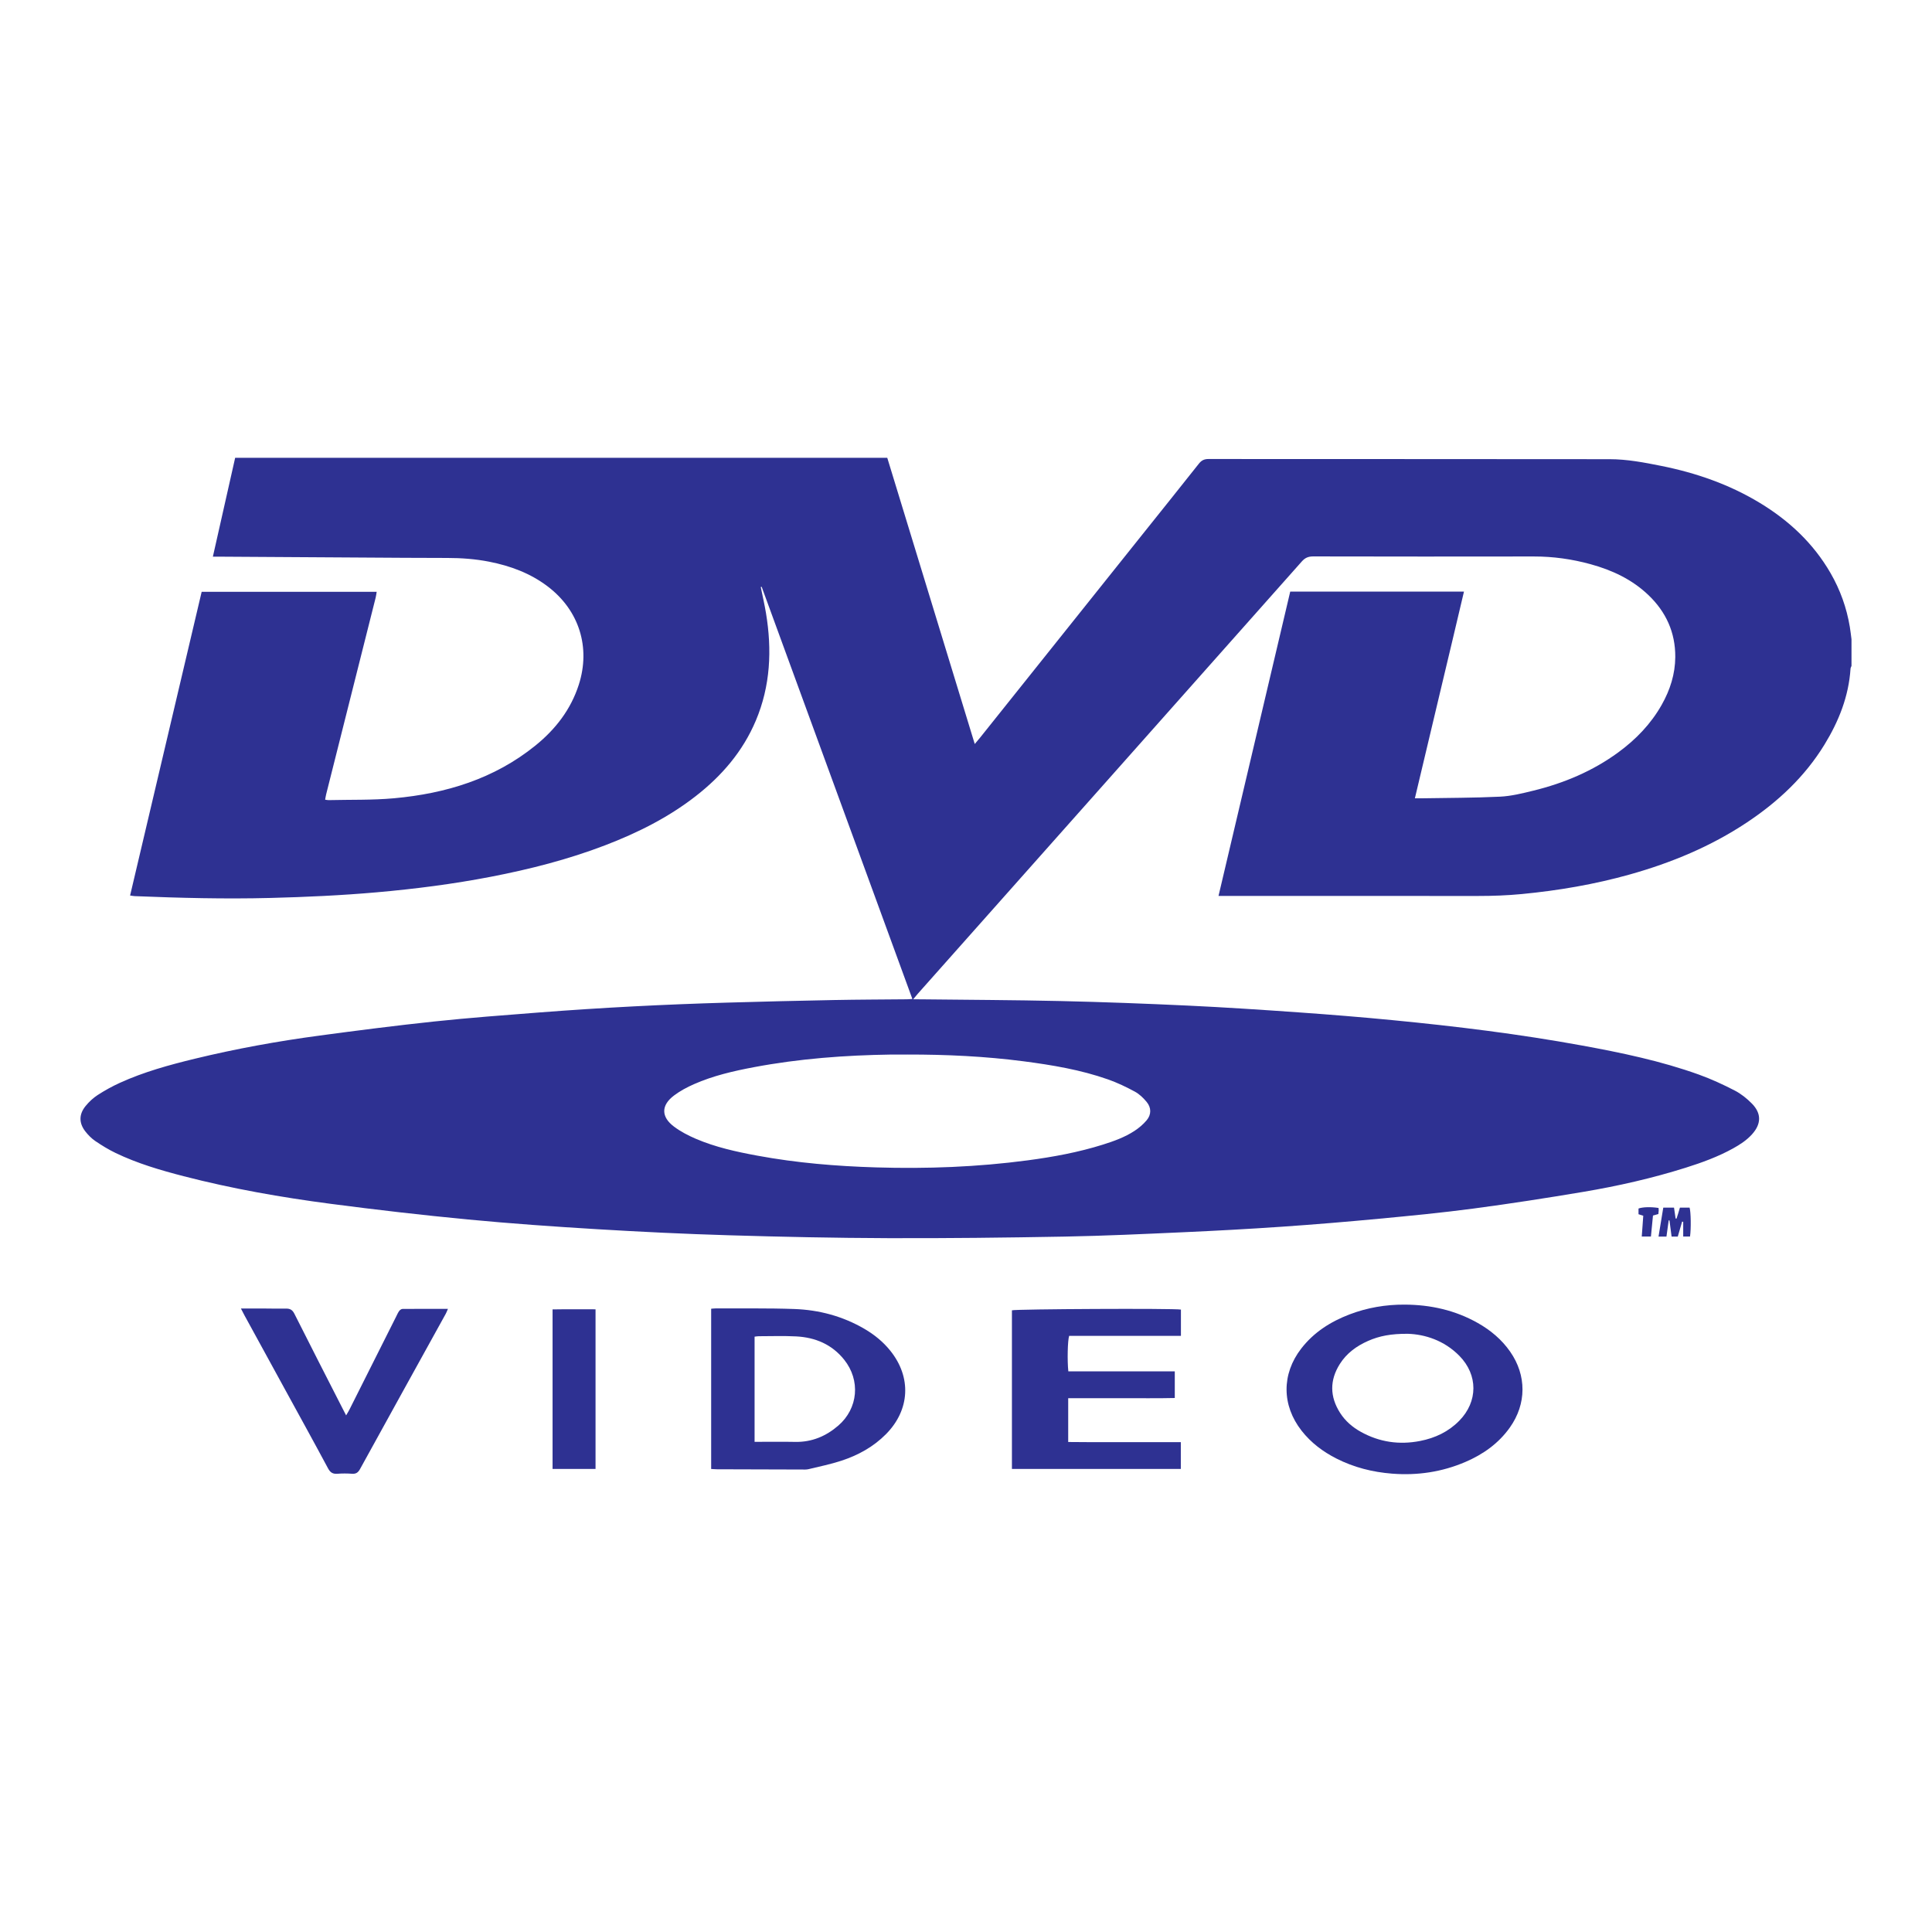 <?xml version="1.0" encoding="utf-8"?>
<!-- Generator: Adobe Illustrator 16.0.0, SVG Export Plug-In . SVG Version: 6.00 Build 0)  -->
<!DOCTYPE svg PUBLIC "-//W3C//DTD SVG 1.1//EN" "http://www.w3.org/Graphics/SVG/1.1/DTD/svg11.dtd">
<svg version="1.1" id="Capa_1" xmlns="http://www.w3.org/2000/svg" xmlns:xlink="http://www.w3.org/1999/xlink" x="0px" y="0px"
	 width="1200px" height="1200px" viewBox="0 0 1200 1200" enable-background="new 0 0 1200 1200" xml:space="preserve">
<g>
	<path fill-rule="evenodd" clip-rule="evenodd" fill="#2E3192" d="M1150,413.622c-0.208,0.567-0.562,1.125-0.602,1.703
		c-1.115,17.204-7.316,32.697-16.199,47.193c-12.224,19.936-28.902,35.521-48.253,48.381
		c-22.354,14.854-46.816,24.993-72.555,32.223c-22.028,6.189-44.485,10.012-67.252,12.195c-9.007,0.863-18.008,1.188-27.049,1.183
		c-51.947-0.041-103.894-0.021-155.842-0.021c-1.615,0-3.232,0-5.408,0c14.894-63.192,29.684-125.961,44.543-189.019
		c35.931,0,71.643,0,107.916,0c-10.032,42.704-20.328,85.263-30.491,128.386c1.563,0,2.773,0.018,3.982-0.004
		c16.307-0.283,32.626-0.237,48.91-1.018c6.936-0.333,13.873-2.066,20.671-3.73c19.041-4.666,36.88-12.143,52.793-23.803
		c10.954-8.031,20.222-17.613,26.947-29.51c5.216-9.227,8.372-19.104,8.434-29.721c0.088-15.236-5.761-28.064-16.76-38.533
		c-10.158-9.67-22.467-15.414-35.814-19.084c-11.533-3.173-23.279-4.828-35.291-4.805c-45.675,0.078-91.349,0.059-137.02-0.036
		c-3.026-0.006-5.053,0.839-7.08,3.128c-79.456,89.525-158.979,178.99-238.489,268.467c-0.813,0.92-1.578,1.881-2.922,3.487
		c1.961,0,3.263-0.011,4.565,0.004c28.979,0.333,57.962,0.42,86.932,1.077c26.46,0.602,52.918,1.592,79.353,2.836
		c22.93,1.08,45.84,2.598,68.739,4.213c19.39,1.37,38.775,2.934,58.119,4.811c39.446,3.823,78.773,8.635,117.777,15.774
		c24.543,4.494,48.976,9.575,72.521,18.038c7.633,2.744,15.071,6.18,22.287,9.906c3.934,2.031,7.59,4.965,10.706,8.143
		c6.003,6.131,5.813,12.648,0.057,19.039c-3.319,3.687-7.42,6.355-11.713,8.737c-9.359,5.192-19.367,8.837-29.538,12.037
		c-20.84,6.56-42.114,11.382-63.627,14.997c-22.618,3.806-45.297,7.325-68.029,10.343c-19.511,2.59-39.12,4.486-58.717,6.335
		c-20.104,1.896-40.231,3.573-60.376,4.96c-20.273,1.399-40.568,2.5-60.87,3.411c-24.686,1.111-49.382,2.27-74.085,2.725
		c-36.625,0.673-73.266,1.096-109.895,0.973c-32.989-0.116-65.984-0.816-98.961-1.803c-27.206-0.813-54.404-2.123-81.575-3.762
		c-26.79-1.619-53.58-3.492-80.294-6.047c-28.454-2.724-56.867-6.007-85.209-9.721c-30.707-4.022-61.207-9.381-91.232-17.139
		c-14.451-3.734-28.771-7.932-42.27-14.42c-4.386-2.105-8.585-4.682-12.616-7.416c-2.343-1.59-4.445-3.721-6.196-5.971
		c-4.068-5.217-4.054-10.674,0.182-15.834c2.12-2.584,4.675-4.984,7.469-6.789c4.402-2.848,9.04-5.414,13.813-7.585
		c14.892-6.776,30.613-11.093,46.455-14.94c25.602-6.215,51.504-10.912,77.603-14.408c23.735-3.182,47.495-6.236,71.305-8.754
		c21.696-2.289,43.47-3.918,65.226-5.602c38.779-3,77.617-4.979,116.495-6.104c22.193-0.645,44.392-1.183,66.591-1.609
		c15.053-0.291,30.106-0.311,45.159-0.461c0.977-0.008,1.951-0.1,3.385-0.179c-31.274-85.526-62.448-170.782-93.623-256.038
		c-0.185,0.059-0.37,0.117-0.557,0.174c1.089,5.372,2.34,10.717,3.236,16.121c3.795,22.828,2.818,45.239-6.307,66.855
		c-8.064,19.102-21.115,34.262-37.313,46.881c-17.075,13.305-36.212,22.842-56.326,30.549c-23.012,8.816-46.79,14.874-70.945,19.537
		c-23.413,4.518-47.04,7.551-70.782,9.643c-21.998,1.939-44.051,2.943-66.129,3.514c-28.113,0.723-56.195,0.008-84.276-1.127
		c-0.838-0.033-1.668-0.219-2.875-0.388c14.847-62.997,29.639-125.771,44.455-188.647c36.313,0,72.284,0,108.703,0
		c-0.221,1.299-0.343,2.484-0.632,3.631c-10.241,40.717-20.5,81.434-30.748,122.152c-0.264,1.051-0.41,2.137-0.639,3.35
		c0.959,0.121,1.572,0.279,2.178,0.264c13.544-0.324,27.151,0.069,40.615-1.152c32.157-2.918,62.247-12.051,87.825-32.748
		c12.416-10.047,21.97-22.328,26.933-37.769c7.468-23.235,0.204-46.217-19.237-61.005c-10.815-8.227-23.185-12.811-36.38-15.409
		c-8.642-1.702-17.377-2.333-26.187-2.335c-17.564-0.004-35.128-0.146-52.694-0.252c-29.357-0.174-58.715-0.361-88.07-0.543
		c-1.355-0.008-2.707,0-4.706,0c4.685-20.789,9.243-41.01,13.838-61.393c135.055,0,269.886,0,405.045,0
		c18.03,58.984,36.074,118.011,54.335,177.749c1.419-1.69,2.446-2.871,3.421-4.091c33.128-41.463,66.252-82.925,99.375-124.387
		c12.139-15.193,24.322-30.352,36.382-45.607c1.636-2.07,3.315-2.93,5.977-2.93c83.063,0.065,166.13,0.008,249.193,0.11
		c10.81,0.013,21.459,2.044,32.035,4.168c21.673,4.348,42.307,11.499,61.287,23.011c18.107,10.981,33.188,25.058,43.861,43.542
		c6.02,10.42,10.015,21.58,11.99,33.452c0.424,2.545,0.697,5.115,1.036,7.672C1150,402.579,1150,408.099,1150,413.622z
		 M563.667,654.991c-3.384,0-6.771-0.041-10.155,0.01c-28.634,0.412-57.116,2.541-85.295,7.855
		c-12.699,2.395-25.291,5.298-37.165,10.536c-4.326,1.907-8.611,4.19-12.375,7.021c-8.136,6.111-8.152,13.308,0.032,19.406
		c4.068,3.033,8.722,5.449,13.403,7.465c12.268,5.273,25.261,8.105,38.338,10.523c24.351,4.504,48.961,6.541,73.674,7.287
		c31.515,0.955,62.955-0.225,94.233-4.387c15.791-2.102,31.441-4.973,46.676-9.764c6.825-2.148,13.578-4.574,19.596-8.506
		c2.79-1.822,5.446-4.08,7.586-6.623c2.969-3.532,2.946-7.832-0.021-11.399c-2.045-2.462-4.511-4.863-7.288-6.368
		c-5.373-2.908-10.952-5.583-16.711-7.609c-16.989-5.98-34.683-8.939-52.469-11.252
		C611.814,656.081,587.769,654.959,563.667,654.991z"/>
	<path fill-rule="evenodd" clip-rule="evenodd" fill="#2E3192" d="M872.459,810.321c16.078,0.07,31.335,3.449,45.42,11.414
		c7.958,4.498,14.845,10.25,20.111,17.809c10.265,14.719,10.22,32.455-0.186,47.1c-7.033,9.904-16.584,16.66-27.6,21.391
		c-14.555,6.252-29.781,8.514-45.578,7.273c-12.141-0.953-23.719-3.879-34.588-9.402c-8.37-4.254-15.74-9.795-21.578-17.236
		c-12.358-15.752-12.495-35.203-0.255-51.037c7.824-10.123,18.208-16.719,30.017-21.227
		C849.235,812.204,860.669,810.261,872.459,810.321z M874.533,828.446c-10.519-0.08-17.843,1.346-24.824,4.436
		c-7.144,3.16-13.294,7.629-17.509,14.303c-6.391,10.117-6.27,20.35,0.172,30.416c3.236,5.061,7.718,8.896,12.95,11.789
		c11.539,6.385,23.829,8.137,36.733,5.617c9.322-1.82,17.602-5.715,24.33-12.569c11.656-11.876,11.723-28.47,0.017-40.345
		C896.871,832.427,884.879,828.786,874.533,828.446z"/>
	<path fill-rule="evenodd" clip-rule="evenodd" fill="#2E3192" d="M733.495,813.403c0,5.436,0,10.672,0,16.311
		c-23.283,0-46.421,0-69.427,0c-0.958,3-1.211,15.541-0.505,22.057c21.935,0,43.929,0,66.118,0c0,5.674,0,10.887,0,16.555
		c-11.023,0.262-22.006,0.079-32.984,0.113c-11.002,0.033-22.003,0.008-33.22,0.008c0,9.188,0,17.922,0,27.207
		c4.608,0.033,9.194,0.078,13.78,0.092c4.641,0.018,9.282,0.006,13.921,0.006c4.766,0,9.533,0,14.299,0c4.643,0,9.282,0,13.921,0
		c4.614,0,9.225,0,14.031,0c0,5.768,0,11.086,0,16.623c-35.022,0-69.826,0-104.905,0c0-32.92,0-65.711,0-98.512
		C631.123,813.061,728.69,812.563,733.495,813.403z"/>
	<path fill-rule="evenodd" clip-rule="evenodd" fill="#2E3192" d="M441.715,912.401c0-33.381,0-66.33,0-99.518
		c1.005-0.078,1.846-0.203,2.686-0.199c16.311,0.074,32.63-0.22,48.918,0.361c15.472,0.553,30.206,4.496,43.699,12.391
		c6.115,3.584,11.545,8.003,15.992,13.547c13.218,16.469,12.185,36.674-2.637,51.717c-7.834,7.949-17.383,13.178-27.852,16.604
		c-6.646,2.178-13.549,3.576-20.359,5.225c-1.316,0.316-2.746,0.219-4.121,0.217c-17.563-0.039-35.124-0.092-52.687-0.154
		C444.251,912.585,443.145,912.479,441.715,912.401z M468.687,895.552c8.729,0,16.994-0.127,25.256,0.035
		c10.322,0.199,19.154-3.557,26.764-10.146c12.339-10.692,13.834-28.104,3.646-40.879c-7.6-9.527-17.927-13.875-29.813-14.499
		c-7.751-0.407-15.542-0.118-23.313-0.114c-0.831,0-1.661,0.176-2.54,0.275C468.687,851.963,468.687,873.478,468.687,895.552z"/>
	<path fill-rule="evenodd" clip-rule="evenodd" fill="#2E3192" d="M149.639,812.736c5.219,0,9.843-0.013,14.466,0.004
		c4.515,0.017,9.031,0.144,13.542,0.06c2.519-0.047,3.984,0.766,5.201,3.188c9.782,19.488,19.745,38.887,29.653,58.309
		c0.73,1.436,1.475,2.864,2.483,4.82c0.836-1.441,1.465-2.408,1.982-3.434c9.682-19.258,19.347-38.525,29.021-57.787
		c0.618-1.23,1.162-2.525,1.964-3.63c0.444-0.612,1.348-1.253,2.05-1.259c9.241-0.083,18.486-0.055,28.229-0.055
		c-0.59,1.342-0.901,2.236-1.353,3.053c-17.759,32.146-35.554,64.273-53.251,96.453c-1.197,2.176-2.509,3.094-4.99,2.916
		c-2.995-0.215-6.029-0.225-9.023,0c-2.851,0.219-4.445-0.707-5.862-3.354c-8.934-16.682-18.091-33.246-27.178-49.852
		c-8.242-15.062-16.49-30.123-24.73-45.189C151.19,815.788,150.587,814.563,149.639,812.736z"/>
	<path fill-rule="evenodd" clip-rule="evenodd" fill="#2E3192" d="M369.898,912.394c-9.009,0-17.728,0-26.689,0
		c0-32.988,0-65.771,0-99.097c8.844-0.155,17.648-0.062,26.689-0.062C369.898,846.386,369.898,879.185,369.898,912.394z"/>
	<path fill-rule="evenodd" clip-rule="evenodd" fill="#2E3192" d="M1036.455,757.997c-0.454,3.296-0.907,6.59-1.384,10.052
		c-1.615,0-3.051,0-4.925,0c0.993-6.075,1.955-11.938,2.944-17.969c2.354,0,4.417,0,6.678,0c0.343,2.361,0.659,4.558,0.978,6.749
		c0.186,0.033,0.375,0.066,0.563,0.1c0.337-1.037,0.683-2.073,1.003-3.119c0.367-1.179,0.71-2.365,1.117-3.724
		c2.064,0,4.031,0,6.006,0c0.806,2.548,0.984,13.098,0.267,17.948c-1.286,0-2.61,0-4.23,0c0-3.02,0-6.082,0-9.146
		c-0.227-0.041-0.451-0.084-0.68-0.125c-0.878,3.04-1.758,6.076-2.686,9.286c-1.243,0-2.446,0-3.85,0
		c-0.446-3.401-0.881-6.722-1.315-10.044C1036.779,758.002,1036.618,758,1036.455,757.997z"/>
	<path fill-rule="evenodd" clip-rule="evenodd" fill="#2E3192" d="M1025.418,768.046c-1.887,0-3.577,0-5.696,0
		c0.16-2.203,0.316-4.283,0.468-6.359c0.151-2.123,0.304-4.246,0.471-6.582c-0.975-0.305-1.87-0.586-2.95-0.928
		c0-1.168,0-2.367,0-3.545c2.637-0.951,7.732-1.1,12.449-0.34c0.03,0.523,0.105,1.113,0.087,1.701
		c-0.017,0.621-0.122,1.239-0.216,2.069c-1.008,0.283-2.041,0.571-3.334,0.932C1026.284,759.224,1025.86,763.548,1025.418,768.046z"
		/>
</g>
</svg>

